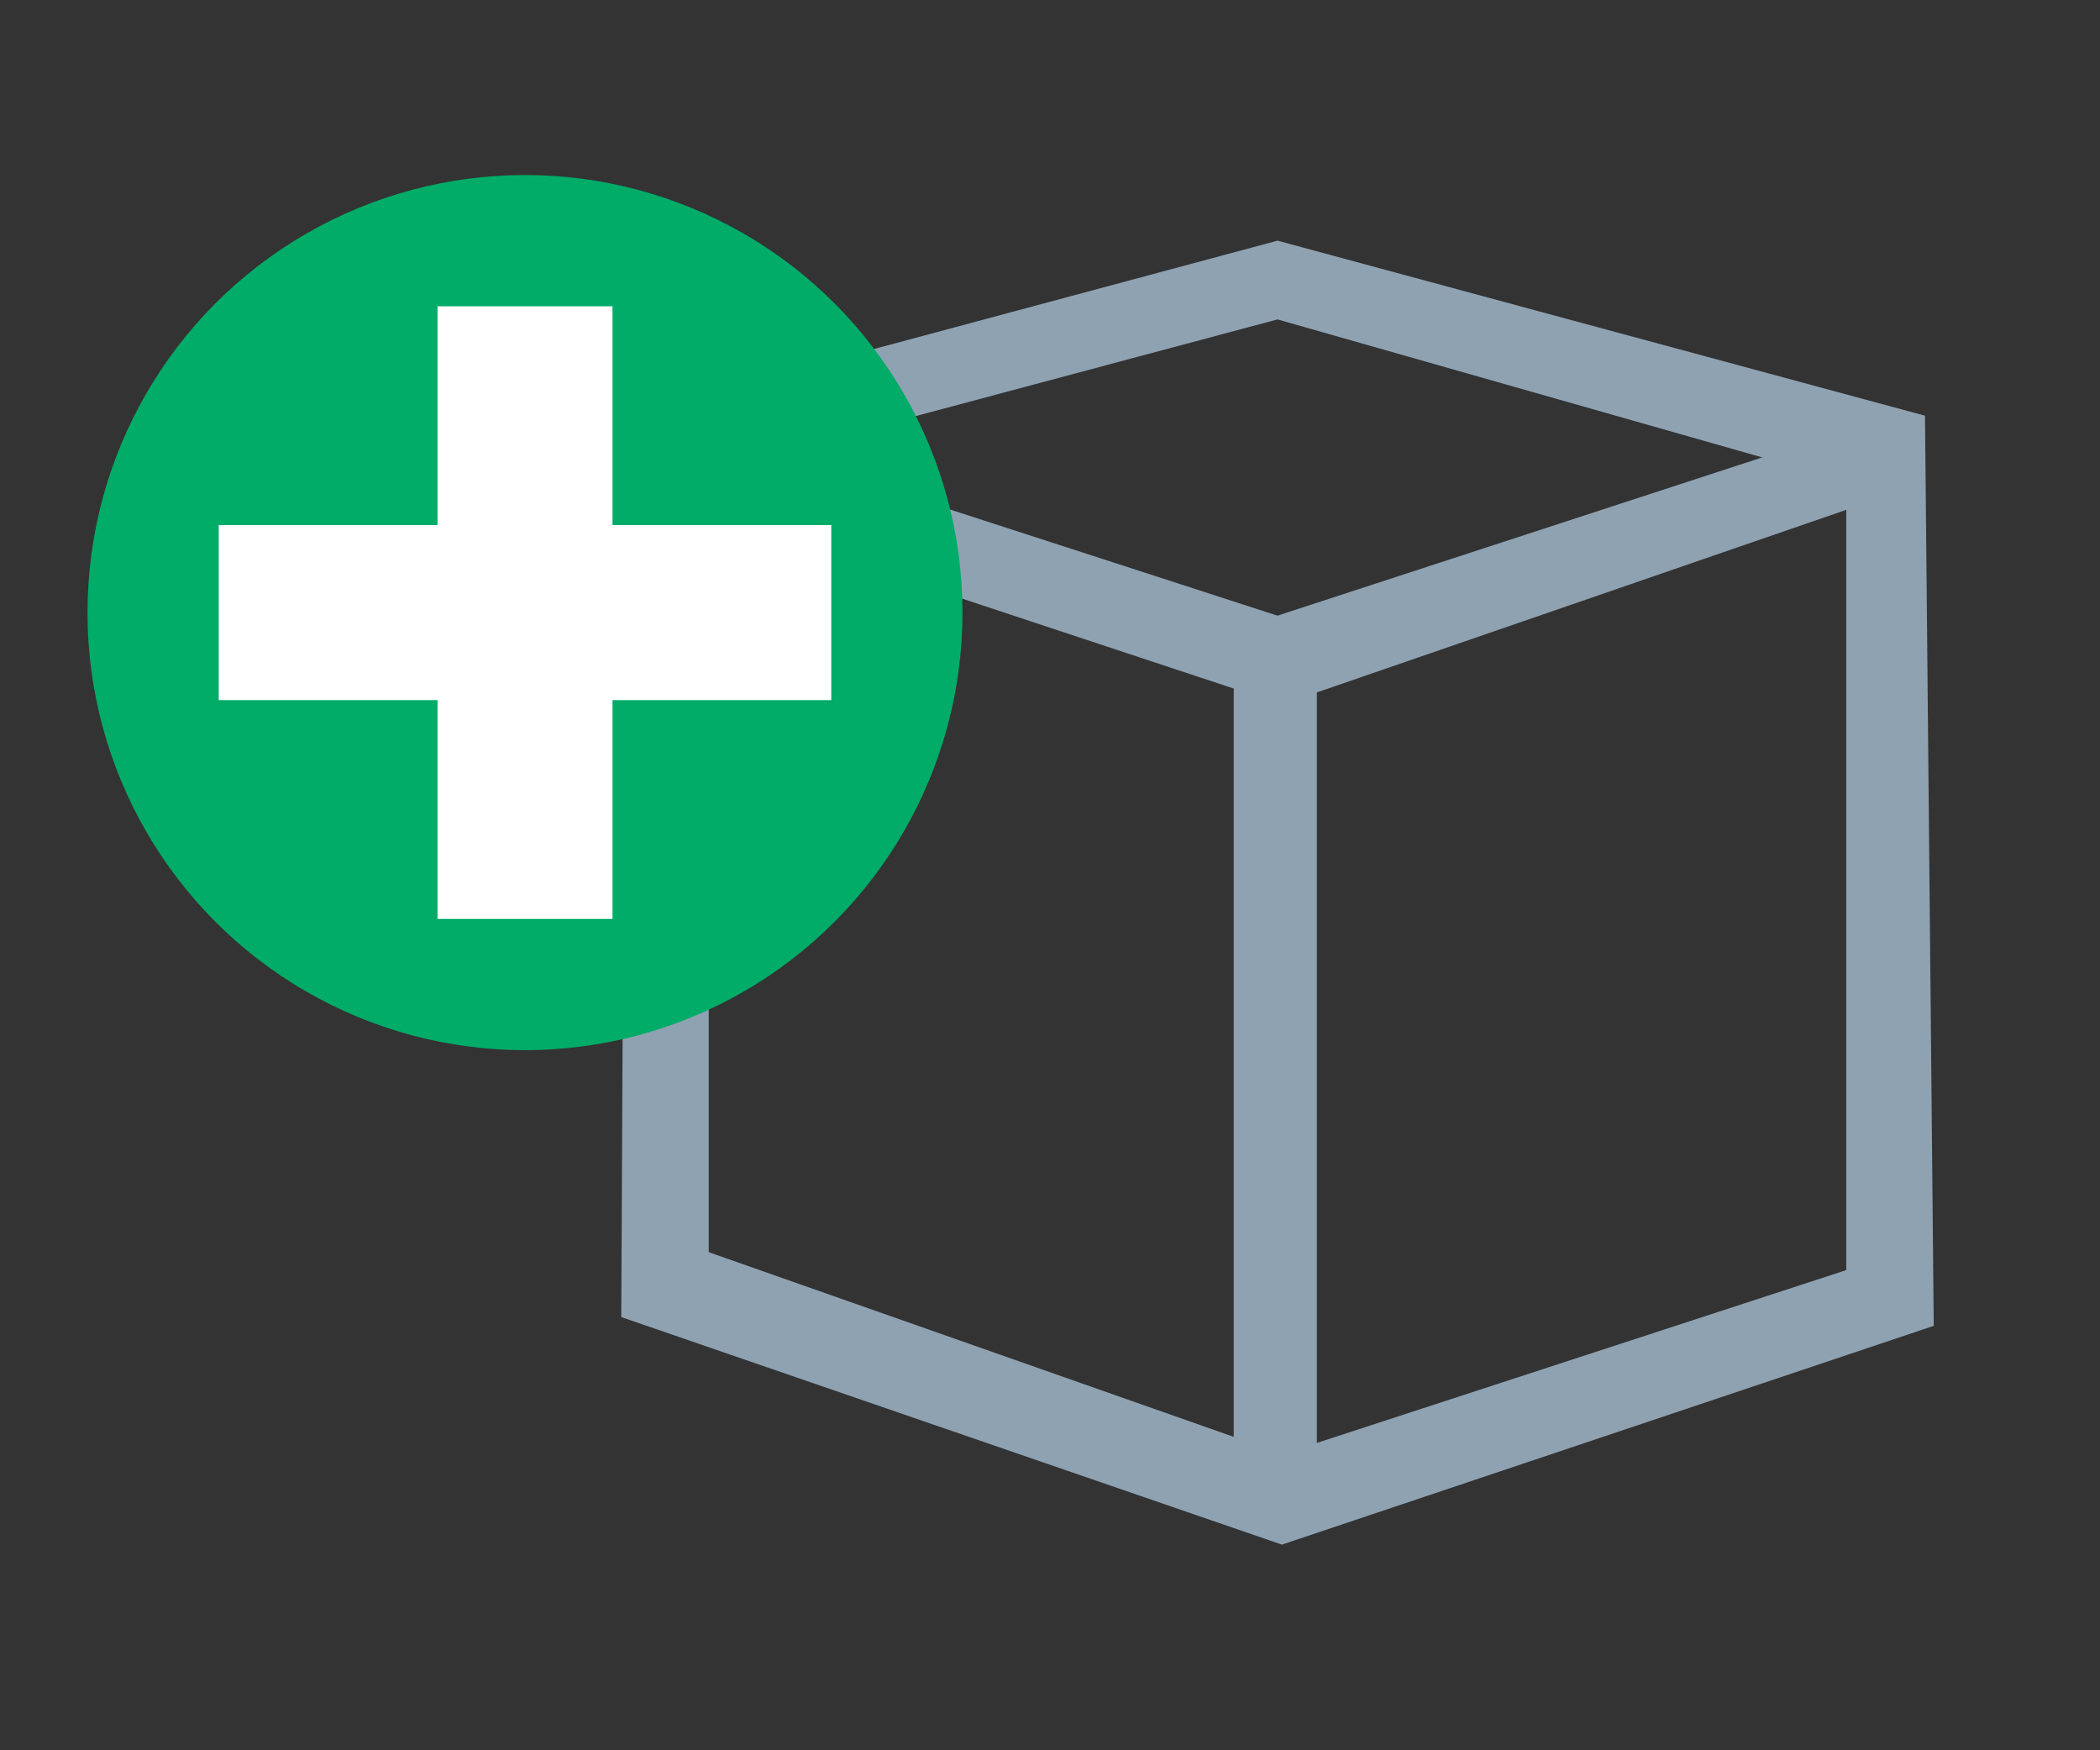 <?xml version="1.0" encoding="utf-8"?>
<!-- Generator: Adobe Illustrator 26.5.0, SVG Export Plug-In . SVG Version: 6.00 Build 0)  -->
<svg version="1.1" xmlns="http://www.w3.org/2000/svg" xmlns:xlink="http://www.w3.org/1999/xlink" x="0px" y="0px"
	 viewBox="0 0 48 40" enable-background="new 0 0 48 40" xml:space="preserve">
<rect x="0" y="0" width="48" height="40" fill="#333333" stroke="none"/>
<g id="Layer_3" display="none">
	<circle display="inline" fill="#FFFFFF" cx="31.1" cy="24.2" r="2.9"/>
	<path display="inline" fill="#FFFFFF" d="M30.1,12.7c-3.6,0-6.6,2.9-6.5,6.5c0.1,1.9,2,3.6,3.3,4.8v-4.8c0-1.8,1.4-3.2,3.2-3.2
		c1.6,0,3.2,1.4,3.2,3.2c0,0.8-0.3,1.4-0.8,1.9c1.1,0.5,1.9,1.6,1.9,2.9c1.3-1.2,2.1-2.9,2.1-4.8C36.6,15.6,33.7,12.7,30.1,12.7z"/>
	<path display="inline" fill="#00549F" d="M34.1,29.2h-9c-2.8,0-5-2.2-5-5v-9c0-2.8,2.2-5,5-5h9c2.8,0,5,2.2,5,5v9
		C39.1,26.9,36.9,29.2,34.1,29.2z"/>
</g>
<g id="Layer_6" display="none">
	<path display="inline" fill="#FFFFFF" d="M26.6,29.2c0,0-1.6,0-2.2-0.1c-0.7-0.1-1.1-0.3-1.1-0.3l0-9.7l3.3,0.6L26.6,29.2z"/>
	<circle display="inline" fill="#FFFFFF" cx="30.7" cy="24.3" r="2.9"/>
	<path display="inline" fill="#FFFFFF" d="M29.7,12.9c-3.6,0-6.6,2.9-6.5,6.5c0.1,1.9,2,3.6,3.3,4.8v-4.8c0-1.8,1.4-3.2,3.2-3.2
		c1.6,0,3.2,1.4,3.2,3.2c0,0.8-0.3,1.4-0.8,1.9c1.1,0.5,1.9,1.6,1.9,2.9c1.3-1.2,2.1-2.9,2.1-4.8C36.2,15.8,33.3,12.9,29.7,12.9z"/>
</g>
<g id="Layer_7">
	<polygon fill="#8EA2B2" points="30.1,34.3 28.2,34.3 28.2,14.3 30.1,14.3 	"/>
	<polygon fill="#8EA2B2" points="44.2,30.3 42.2,30.3 42.2,10.3 44,9.5 	"/>
	<polygon fill="#8EA2B2" points="16.2,30.3 14.2,30.1 14.3,9.5 16.2,10.3 	"/>
	<polygon fill="#8EA2B2" points="44.2,30.3 43.2,28.7 28.8,33.4 29.3,35.3 	"/>
	<polygon fill="#8EA2B2" points="14.2,30.1 15.3,28.3 29.8,33.4 29.3,35.3 	"/>
	<polygon fill="#8EA2B2" points="14.8,11.3 15.1,9.5 29.6,14.2 29.3,16.1 	"/>
	<polygon fill="#8EA2B2" points="43.8,11.1 43.2,9.5 28.8,14.2 29.3,16.1 	"/>
	<polygon fill="#8EA2B2" points="29.2,5.5 14.3,9.5 16.1,10.8 29.2,7.3 42.2,11 44,9.5 	"/>
</g>
<g id="Layer_4">
	<circle fill="#00AC68" cx="12" cy="14" r="10"/>
</g>
<g id="Layer_5">
	<polygon fill="#FFFFFF" points="19,12 14,12 14,7 10,7 10,12 5,12 5,16 10,16 10,21 14,21 14,16 19,16 	"/>
</g>
</svg>
